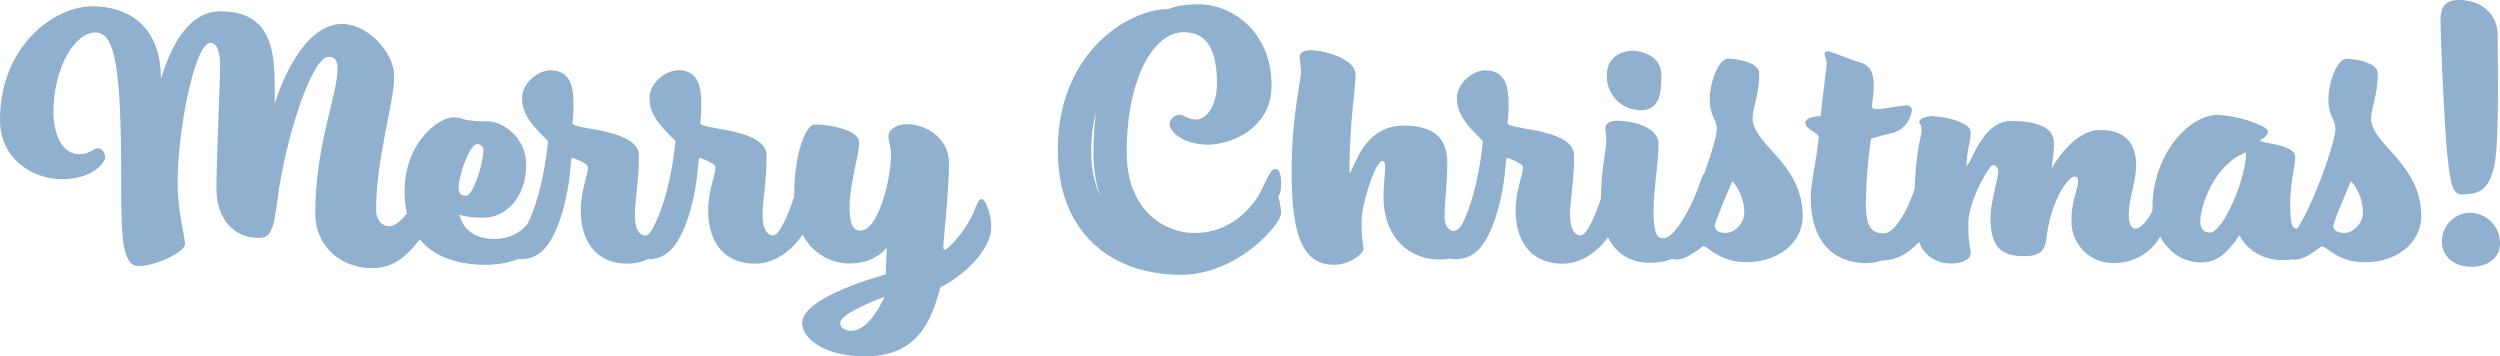<svg xmlns="http://www.w3.org/2000/svg" viewBox="0 0 577.1 82.26">
    <defs>
        <style>.cls-xmas{fill:#8fb0cf;}</style>
    </defs>
    <title>Asset 8</title>
    <g id="merryChristmas" data-name="merryChristmas" class="merry-christmas-wrapper">
    <path class="cls-xmas" d="M21.29,1.45C12.71,1.45,0,10.42,0,27.73c0,8.8,7.35,13.63,14.4,13.63s9.88-3.91,9.88-5-.77-2.14-1.69-2.14-1.83,1.38-4.36,1.38c-3.68,0-5.9-4.29-5.9-9.73,0-10.26,5-18.38,9.65-18.38s6,8.12,6,34.23c0,12,0,19.69,4,19.69s10.72-3.22,10.72-5.06S41,49.1,41,42.05c0-11.79,3.9-32.17,7.58-32.17,1.45,0,2.22,1.92,2.22,5.13,0,4.68-.84,21.76-.84,28.57s3.9,11.34,9.8,11.34c2.68,0,3.37-1.61,4.29-8.81,1.92-14.71,8-33,11.8-33,1.45,0,2.06.84,2.06,2.83,0,6.05-5.13,17.54-5.13,33.24,0,8.2,6.44,12.72,13.1,12.72,3.91,0,7.2-1.69,10.8-6.36s5.13-10.57,5.13-12.18S101,40.06,100,40.06s-1.53,1.38-2.68,3.75c-2.37,4.9-5.44,8.43-7.5,8.43-1.38,0-3-1.23-3-3.76C86.78,36.77,91,23.59,91,17.69S84.63,5.52,79,5.52C69,5.52,63.65,23.06,63.42,24V20.15c0-8.43-.85-17.54-12.49-17.54-7.5,0-11.49,8.11-13.78,15.62C37.15,5.44,29,1.45,21.29,1.45Z"/>
    <path class="cls-xmas" d="M104.49,27.12c-3,0-11.1,5.51-11.1,17.23,0,9.57,5.66,16.77,18.84,16.77,11.49,0,16.62-8.35,16.62-12.18,0-2.22-2.07-4.67-2.76-4.67s-.76.92-1.07,1.69c-2.22,6-5.59,9.19-11,9.19-5.59,0-7.51-3.45-8-5.67h0c0,.09,1.72.77,5.44.77,5.9,0,10-5.37,10-12.11S115.75,28,112.53,28c-6.43,0-5.2-.91-8-.91Zm3.07,18.07c-1.08,0-1.69-.53-1.69-1.91,0-2.38,2.38-10,4.29-10a1.37,1.37,0,0,1,1.45,1.3c0,3-2.37,10.57-4,10.57Z"/>
    <path class="cls-xmas" d="M126.94,16.24c-2.38,0-6.43,2.6-6.43,6.51s2.91,6.74,6,9.8c-1.22,12.11-4.52,20.76-8,23.82-1.07.92-2.15.62-2.15,1.38s1.46,2.07,3.91,2.07c4.29,0,7.12-3.14,9.34-10.19,2.3-7.35,2-13.17,2.45-13.17s3.68,1.3,3.68,2.07c0,1.91-1.68,5.51-1.68,10,0,7.2,3.6,12.33,10.8,12.33s11.71-7.12,13.09-10.42a8.17,8.17,0,0,0,.69-3.36,6.59,6.59,0,0,0-.92-3.45c-.84-1.23-1.53-2.76-2.06-2.76s-.62.15-1.31,2.91S150.84,54.38,149,54.38c-1.23,0-2.45-1.22-2.45-4.75s.92-7.43.92-13.71-15.32-5.9-15.32-7.5a36.2,36.2,0,0,0,.23-4.6c0-5.05-1.46-7.58-5.44-7.58Z"/>
    <path class="cls-xmas" d="M156.36,16.24c-2.38,0-6.43,2.6-6.43,6.51s2.91,6.74,6,9.8c-1.23,12.11-4.52,20.76-8,23.82-1.07.92-2.15.62-2.15,1.38s1.46,2.07,3.91,2.07c4.29,0,7.12-3.14,9.34-10.19,2.3-7.35,2-13.17,2.45-13.17s3.68,1.3,3.68,2.07c0,1.91-1.68,5.51-1.68,10,0,7.2,3.6,12.33,10.79,12.33s11.72-7.12,13.1-10.42a8.17,8.17,0,0,0,.69-3.36,6.59,6.59,0,0,0-.92-3.45c-.84-1.23-1.53-2.76-2.07-2.76s-.61.15-1.3,2.91-3.45,10.57-5.28,10.57c-1.23,0-2.45-1.22-2.45-4.75s.92-7.43.92-13.71-15.32-5.9-15.32-7.5a36.2,36.2,0,0,0,.23-4.6c0-5.05-1.46-7.58-5.44-7.58Z"/>
    <path class="cls-xmas" d="M209.6,28.65c-3.07,0-4.52,1.53-4.52,2.75s.61,2.91.61,4c0,6.43-3.06,17.84-7.05,17.84-1.91,0-2.52-1.84-2.52-5.44,0-5.43,2.22-12,2.22-14.93s-7.05-4.14-10.27-4.14c-1.84,0-4.74,5.9-4.74,16.7s6.74,15.4,12.79,15.4,8.57-3.68,8.57-3.68l-.22,6.2S185.16,68.4,185.16,74.6c0,3.3,4.83,7.66,14.48,7.66,12.48,0,15.4-8.5,17.46-16,2.91-1.15,11.72-7.43,11.72-13.94,0-2.83-1.3-6.35-2.22-6.35s-1.07,1.53-2.53,4.44c-1.15,2.37-4.9,7.12-6,7.2-.23,0-.31-.16-.31-.54,0-1.91,1.3-12.56,1.3-19.3s-6.43-9.11-9.49-9.11Zm-5.44,39.9s-3.29,7.81-7.66,7.81c-1.38,0-2.53-.68-2.53-1.84,0-2.29,10.19-6,10.19-6Z"/>
    <path class="cls-xmas" d="M253,26a68.66,68.66,0,0,0-.58,9.06A32,32,0,0,0,254,45.42a25.56,25.56,0,0,1-2.09-10.8A32.81,32.81,0,0,1,253,26M276.78,1c-5,0-7,1.08-7,1.08-9.19,0-25.59,9.88-25.59,32.55,0,19.38,12.64,28.8,28.42,28.8,12.87,0,23.13-11.49,23.13-14.32a18.06,18.06,0,0,0-.69-3.83s.69-.39.69-2.84S295.24,39,294.4,39s-1.3.92-3.22,4.9-7.2,9.88-15.32,9.88c-7,0-15.77-5.06-15.77-18.69,0-17.08,6.28-27.65,13.09-27.65,4.14,0,7.74,2.3,7.74,11.64,0,6.13-2.91,8.51-4.75,8.51-2,0-2.83-1.08-3.91-1.08A2.33,2.33,0,0,0,270,28.72c0,1.76,3.37,4.67,8.73,4.67,5.83,0,14.79-4.05,14.79-13.55C293.56,7.05,284.14,1,276.78,1Z"/>
    <path class="cls-xmas" d="M302.76,11.57c-2.14,0-2.76.84-2.76,1.61,0,1.07.31,1.76.31,3.21,0,2.84-2.15,10.11-2.15,23.59,0,16,3.37,21.14,9.81,21.14,3.44,0,6.81-2.52,6.81-3.68a34.13,34.13,0,0,1-.46-6.43c0-4.21,3.3-13.86,4.75-13.86.46,0,.69.38.69,1.53s-.38,3.68-.38,6.89c0,8.43,5.13,14.33,13.1,14.33,9.19,0,12.18-12.18,12.18-13.64s-.54-2-.54-3.14-.15-2.3-.69-2.3-1.15.54-2.14,3.14c-1.31,3.38-3.68,9.35-5.75,9.35-1.15,0-2.07-1.38-2.07-3.22,0-3.37.62-8.19.62-12.33S332.78,29,324,29s-10.87,8.5-12.48,11.11c0-12.64,1.38-18.77,1.38-22.83s-8-5.66-10.11-5.66Z"/>
    <path class="cls-xmas" d="M342.75,16.24c-2.38,0-6.43,2.6-6.43,6.51s2.91,6.74,6,9.8c-1.23,12.11-4.52,20.76-8,23.82-1.07.92-2.15.62-2.15,1.38s1.46,2.07,3.91,2.07c4.29,0,7.12-3.14,9.34-10.19,2.3-7.35,2-13.17,2.45-13.17s3.68,1.3,3.68,2.07c0,1.91-1.68,5.51-1.68,10,0,7.2,3.6,12.33,10.79,12.33s11.72-7.12,13.1-10.42a8.17,8.17,0,0,0,.69-3.36,6.59,6.59,0,0,0-.92-3.45c-.84-1.23-1.53-2.76-2.07-2.76s-.61.15-1.3,2.91-3.44,10.57-5.28,10.57c-1.23,0-2.45-1.22-2.45-4.75s.92-7.43.92-13.71S348,30,348,28.42a36.2,36.2,0,0,0,.23-4.6c0-5.05-1.46-7.58-5.44-7.58Z"/>
    <path class="cls-xmas" d="M376.76,11.72c-1.53,0-5.82.84-5.82,5.59a7.78,7.78,0,0,0,7.81,8.12c4.52,0,4.75-4.14,4.75-8.2s-4.13-5.51-6.74-5.51Zm-3.44,16.16c-1.61,0-2.76.54-2.76,1.92a18,18,0,0,1,.23,2.83c0,2.14-1.23,6.28-1.23,14.25s3.83,13.78,11.34,13.78,10.34-4.67,12-8.12a14.89,14.89,0,0,0,1.84-6.12c0-.46-.15-.85-.15-1.46s.3-1.3.3-2.14c0-1-.68-2.76-1.22-2.76s-.84.92-1.76,3.6S386.87,55,384,55c-1,0-2.29-.3-2.29-5.82s1.14-11.79,1.14-15.93-6.43-5.36-9.49-5.36Z"/>
    <path class="cls-xmas" d="M398.9,13.56c-2.14,0-4.21,5.36-4.21,9.34s1.61,4.52,1.61,7-4.52,16.32-9,23.21c-1.3,2.07-2.83,3.52-2.83,4.6A2.57,2.57,0,0,0,387,59.9c1.84,0,3.76-1.31,6.13-3.07,1.23,0,3.68,3.68,10,3.68,7.51,0,13-4.6,13-10.65,0-12.18-11.56-16.47-11.56-22.59,0-2.3,1.53-5.44,1.53-10.27,0-2.75-5.51-3.44-7.2-3.44Zm-.53,40.21c-1.54,0-2.53-.61-2.53-1.61s4.06-10.34,4.06-10.34a11.21,11.21,0,0,1,2.75,7.28c0,2.37-2.14,4.67-4.28,4.67Z"/>
    <path class="cls-xmas" d="M422.12,11.87c-.54,0-.92.16-.92.54s.46,1.38.46,2.3-.69,5.51-1.38,12.1c0,0-3.52,0-3.52,1.53s3.14,2.37,3.06,3.37C419.59,35.39,418,42.28,418,45.5c0,10.41,5.36,15.24,12.87,15.24a11.09,11.09,0,0,0,3.52-.61c7.74,0,12.26-9,12.26-11.57s-.46-3.45-1.54-4.29-1.07-2.53-1.68-2.53-1.07.85-1.76,2.76c-1.46,4.06-4.21,9.35-6.82,9.35s-4.14-1.15-4.14-7A113.3,113.3,0,0,1,431.92,32s2.53-.77,5.21-1.38a6.19,6.19,0,0,0,4.21-5.21,1.13,1.13,0,0,0-1.22-1.07c-1.38,0-5,.84-6.82.84-.69,0-1.15-.15-1.15-.46,0-1.15.38-2.6.38-4.83s-.3-4.59-3-5.43-7-2.61-7.43-2.61Z"/>
    <path class="cls-xmas" d="M446.25,26.81c-2.3,0-3.22.92-3.22,1.3s.54.54.54,2.15-1.69,4.51-1.69,19.22c0,8.27,3.91,11.34,8.58,11.34,2.22,0,4.44-.85,4.44-2.3s-.53-1.61-.53-6.89,4.82-13.49,5.66-13.49,1.23.62,1.23,1.54c0,1.53-1.76,7-1.76,10.57,0,6.89,2.53,8.88,7.81,8.88s4.82-2.91,5.36-6.05c1.53-8.35,5.06-12.33,6.28-12.33.46,0,.77.53.77,1.15,0,1.6-1.53,4.52-1.53,8.81a9.58,9.58,0,0,0,9.65,10,12.25,12.25,0,0,0,11-6.36A10.81,10.81,0,0,0,500,49.63a4.09,4.09,0,0,0-.08-.92,12.33,12.33,0,0,0,.46-2.6c0-.92-.92-2.07-1.46-2.07s-.92,1.07-1.6,3.37-2.76,5.36-4.45,5.36c-.69,0-1.45-.84-1.45-3,0-4.45,1.68-7.59,1.68-11.65S491.36,30,484.85,30s-11.18,8.81-11.18,8.81c0-1.77.46-2.53.46-5.83s-3.37-5.05-9.81-5.05-8.73,8.5-10.34,10.49c0-3.83.92-5.44.92-7.89s-6.43-3.67-8.65-3.67Z"/>
    <path class="cls-xmas" d="M512.13,26.5c-7.36,0-15.24,9.88-15.24,21.14,0,6.43,4.36,12.94,11.18,12.94,4.06,0,6.43-2.68,8.88-6.27,0,0,2.53,5.74,10.11,5.74s10.65-6.66,10.65-10.42a29.74,29.74,0,0,0-.46-5.28c0-.77.38-1.76.38-2.68s-.22-1.15-.76-1.15-1.07.84-1.61,2.22c-1.3,3.6-3.75,10-5.06,10-1,0-1.53-.77-1.53-5.59,0-5,1.15-8.74,1.15-11s-5.21-2.91-6.66-3.22c-1.07-.23-1.38-.31-1.38-.54s1.76-.76,1.76-2.06-7.35-3.76-11.41-3.76Zm6.36,8.66c0,6.2-5.37,18.53-8.35,18.53-1.38,0-2.22-.92-2.22-2.52,0-4,3.52-13.41,10.57-16Z"/>
    <path class="cls-xmas" d="M541.7,13.56c-2.14,0-4.21,5.36-4.21,9.34s1.61,4.52,1.61,7-4.52,16.32-9,23.21c-1.3,2.07-2.83,3.52-2.83,4.6a2.57,2.57,0,0,0,2.52,2.22c1.84,0,3.76-1.31,6.13-3.07,1.23,0,3.68,3.68,10,3.68,7.5,0,13-4.6,13-10.65,0-12.18-11.57-16.47-11.57-22.59,0-2.3,1.53-5.44,1.53-10.27,0-2.75-5.51-3.44-7.2-3.44Zm-.53,40.21c-1.54,0-2.53-.61-2.53-1.61s4.06-10.34,4.06-10.34a11.19,11.19,0,0,1,2.76,7.28c0,2.37-2.15,4.67-4.29,4.67Z"/>
    <path class="cls-xmas" d="M571.11,4.36h0M567.67,0c-2.91,0-4.29,1.23-4.29,4.6,0,4.28.92,25.42,1.61,31.63s1.15,8.65,3.3,8.65c4.59,0,6.2-1.53,7.43-6.35s.84-22.6.84-30.26c0-5.59-4.37-8.27-8.89-8.27Zm2.53,49.1a6.61,6.61,0,0,0-6.51,6.74c0,3.21,2.68,5.74,6.82,5.74,3.52,0,6.59-1.84,6.59-5.44a6.94,6.94,0,0,0-6.9-7Z"/>
    </g>
    </svg>
